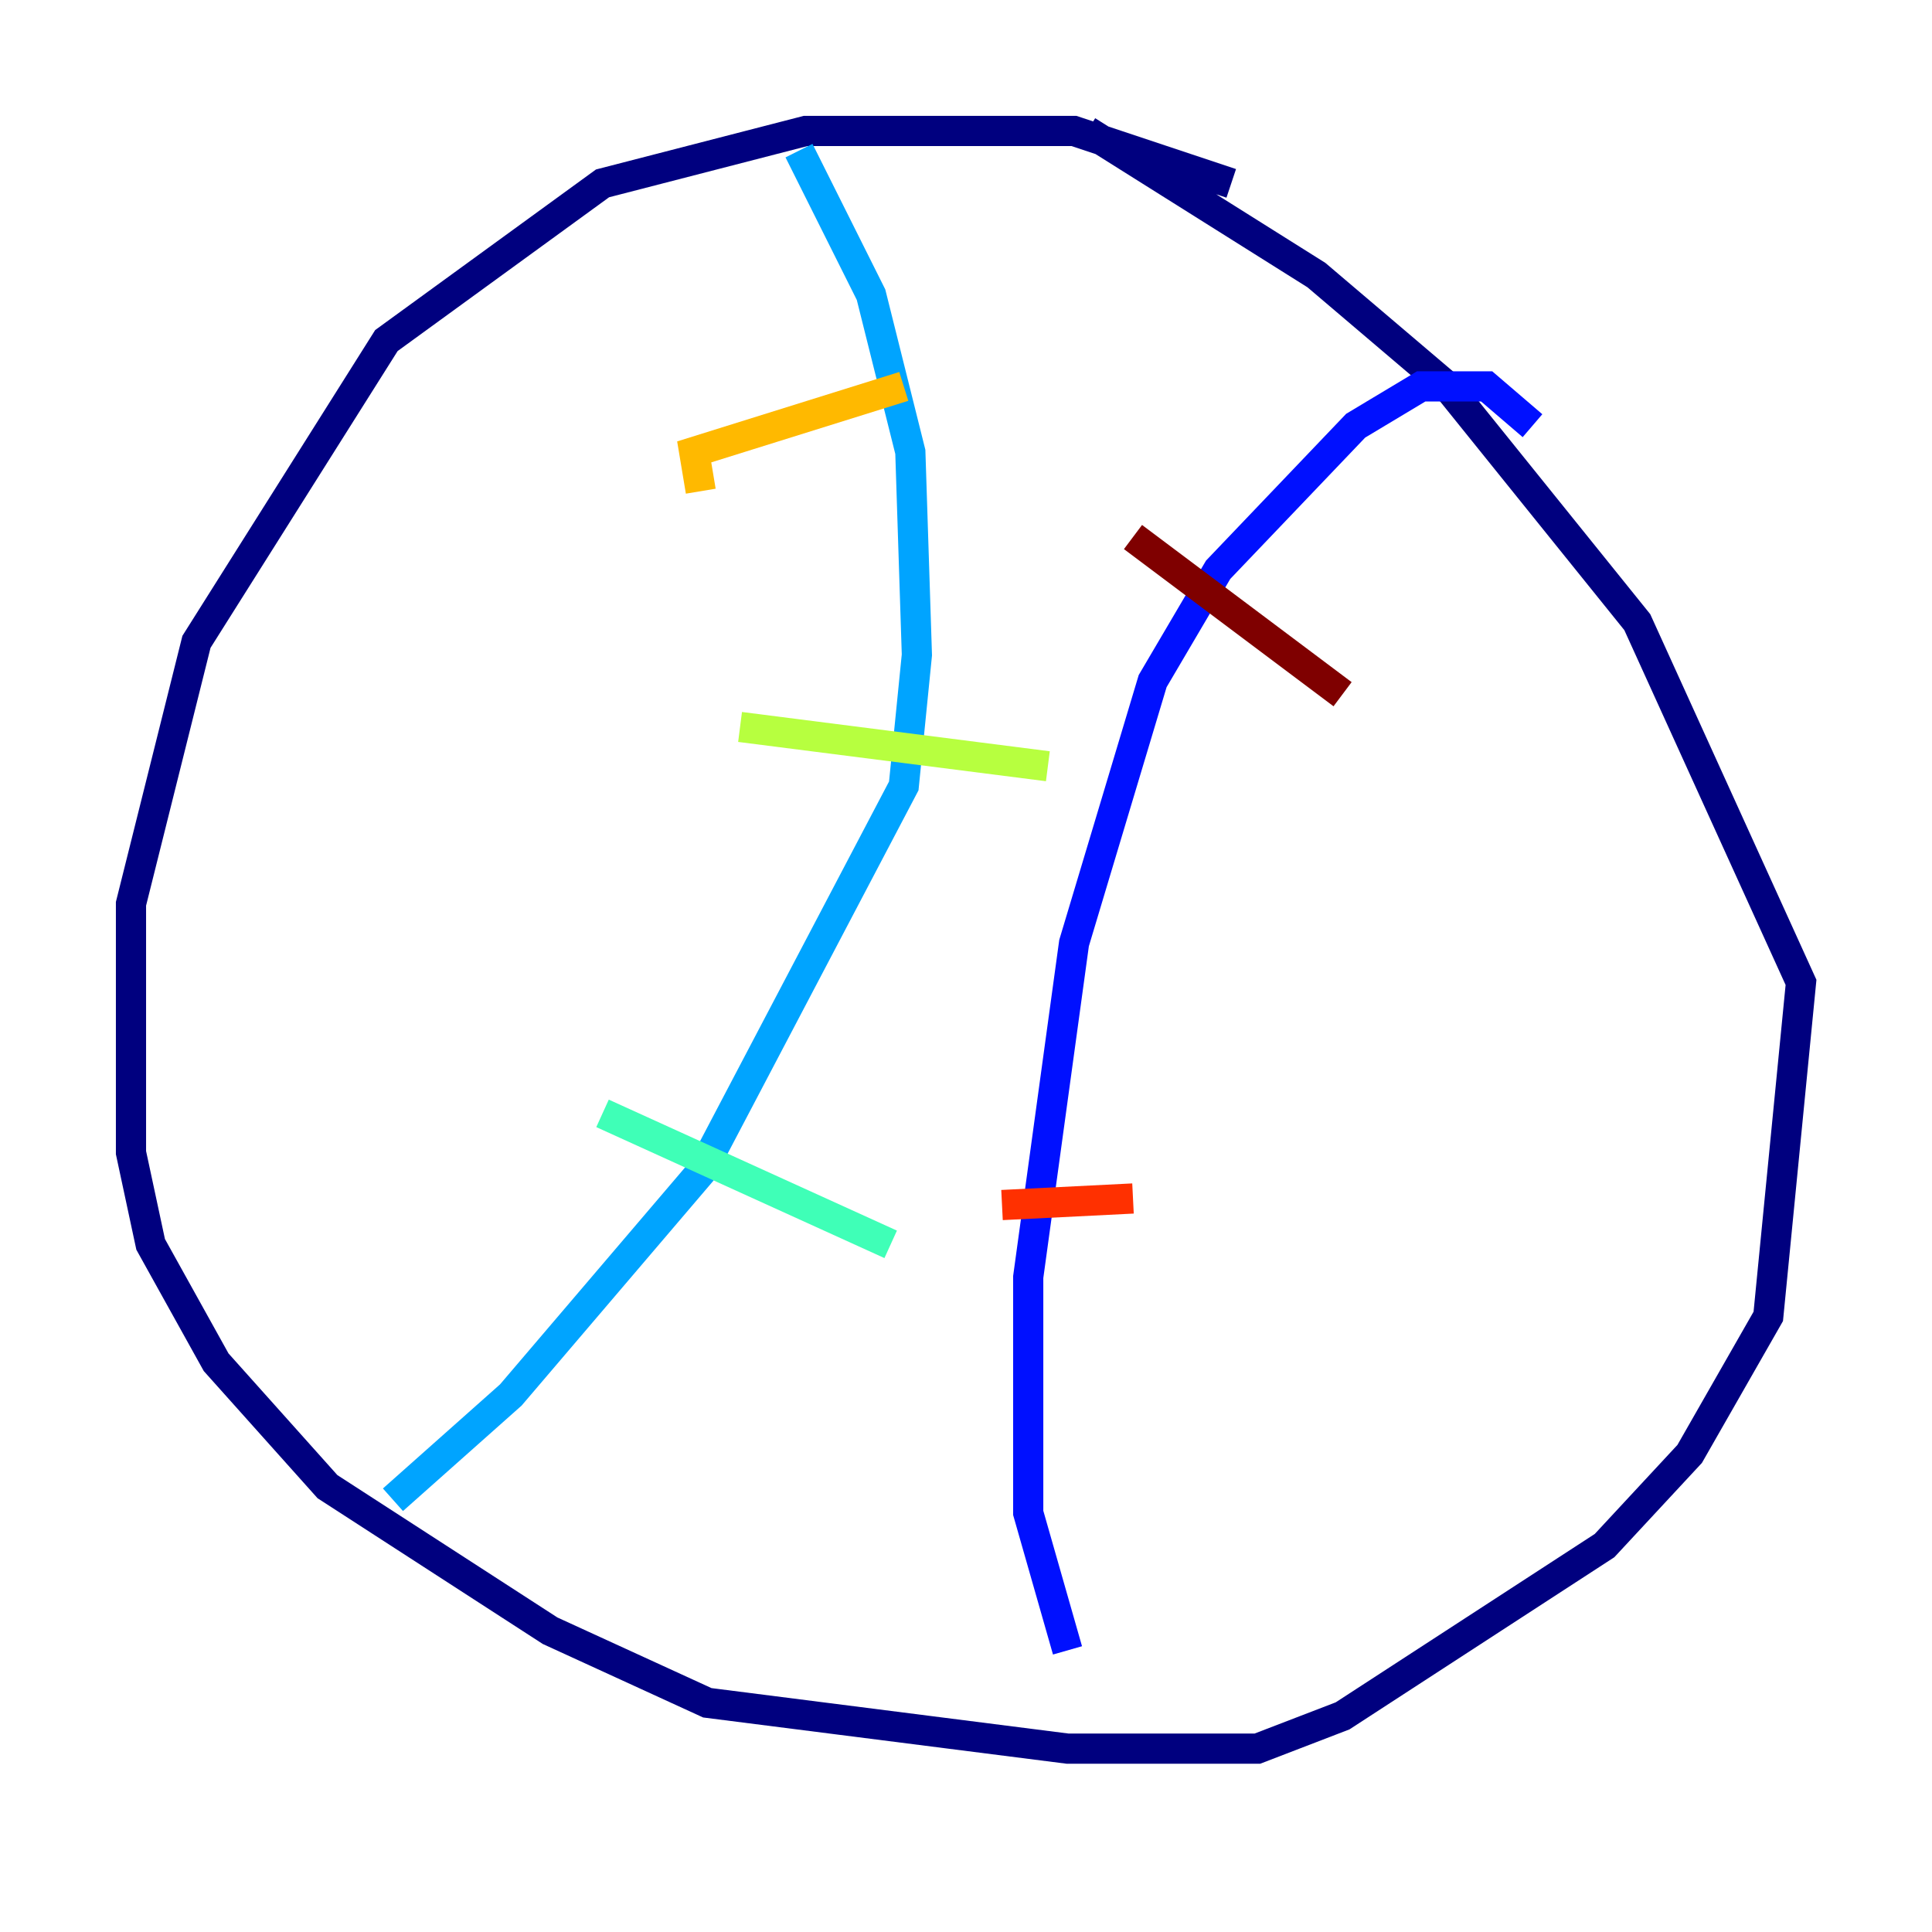 <?xml version="1.0" encoding="utf-8" ?>
<svg baseProfile="tiny" height="128" version="1.2" viewBox="0,0,128,128" width="128" xmlns="http://www.w3.org/2000/svg" xmlns:ev="http://www.w3.org/2001/xml-events" xmlns:xlink="http://www.w3.org/1999/xlink"><defs /><polyline fill="none" points="81.573,12.149 71.159,8.678 53.37,8.678 39.919,12.149 25.6,22.563 13.017,42.522 8.678,59.878 8.678,76.366 9.98,82.441 14.319,90.251 21.695,98.495 36.447,108.041 46.861,112.814 70.725,115.851 83.308,115.851 88.949,113.681 106.305,102.4 111.946,96.325 117.153,87.214 119.322,65.085 108.475,41.22 95.891,25.6 87.214,18.224 72.027,8.678" stroke="#00007f" stroke-width="2" /><polyline fill="none" points="101.532,28.203 98.495,25.6 94.156,25.6 89.817,28.203 80.705,37.749 76.366,45.125 71.159,62.481 68.122,84.61 68.122,100.231 70.725,109.342" stroke="#0010ff" stroke-width="2" /><polyline fill="none" points="52.936,9.98 57.709,19.525 60.312,29.939 60.746,43.39 59.878,52.068 46.427,77.668 33.844,92.42 26.034,99.363" stroke="#00a4ff" stroke-width="2" /><polyline fill="none" points="39.919,73.763 59.01,82.441" stroke="#3fffb7" stroke-width="2" /><polyline fill="none" points="49.031,48.163 69.424,50.766" stroke="#b7ff3f" stroke-width="2" /><polyline fill="none" points="46.427,32.542 45.993,29.939 59.878,25.6" stroke="#ffb900" stroke-width="2" /><polyline fill="none" points="66.386,79.837 75.064,79.403" stroke="#ff3000" stroke-width="2" /><polyline fill="none" points="75.064,35.58 88.949,45.993" stroke="#7f0000" stroke-width="2" /></svg>